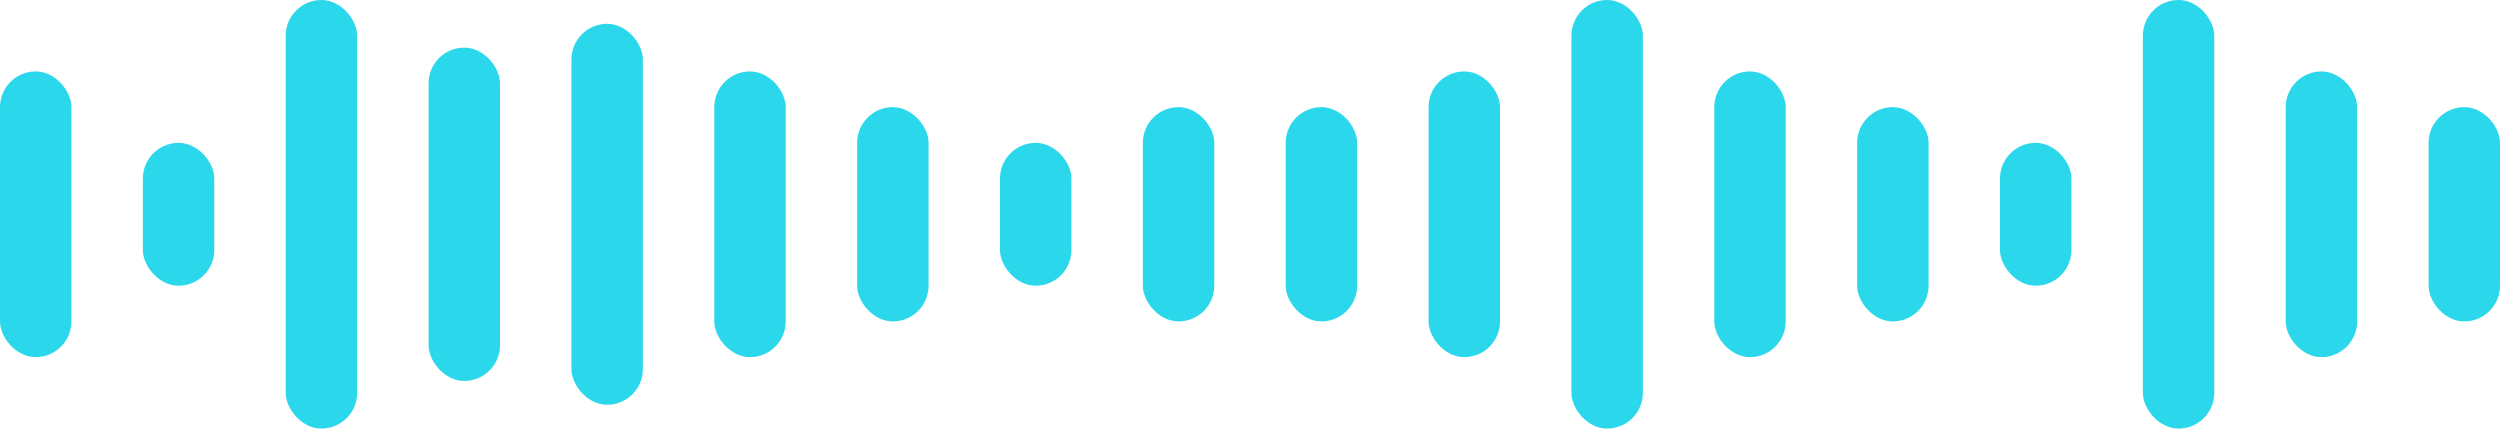 <svg width="105" height="18" viewBox="0 0 105 18" fill="none" xmlns="http://www.w3.org/2000/svg">
<rect y="3" width="3" height="12" rx="1.5" fill="#16D4E9" fill-opacity="0.91"/>
<rect x="6" y="6" width="3" height="6" rx="1.5" fill="#16D4E9" fill-opacity="0.91"/>
<rect x="12" width="3" height="18" rx="1.5" fill="#16D4E9" fill-opacity="0.91"/>
<rect x="18" y="2" width="3" height="14" rx="1.5" fill="#16D4E9" fill-opacity="0.91"/>
<rect x="24" y="1" width="3" height="16" rx="1.5" fill="#16D4E9" fill-opacity="0.91"/>
<rect x="30" y="3" width="3" height="12" rx="1.5" fill="#16D4E9" fill-opacity="0.91"/>
<rect x="36" y="4.5" width="3" height="9" rx="1.5" fill="#16D4E9" fill-opacity="0.91"/>
<rect x="42" y="6" width="3" height="6" rx="1.5" fill="#16D4E9" fill-opacity="0.91"/>
<rect x="48" y="4.5" width="3" height="9" rx="1.5" fill="#16D4E9" fill-opacity="0.91"/>
<rect x="54" y="4.5" width="3" height="9" rx="1.5" fill="#16D4E9" fill-opacity="0.91"/>
<rect x="60" y="3" width="3" height="12" rx="1.5" fill="#16D4E9" fill-opacity="0.91"/>
<rect x="66" width="3" height="18" rx="1.5" fill="#16D4E9" fill-opacity="0.91"/>
<rect x="72" y="3" width="3" height="12" rx="1.5" fill="#16D4E9" fill-opacity="0.91"/>
<rect x="78" y="4.5" width="3" height="9" rx="1.5" fill="#16D4E9" fill-opacity="0.91"/>
<rect x="84" y="6" width="3" height="6" rx="1.5" fill="#16D4E9" fill-opacity="0.91"/>
<rect x="90" width="3" height="18" rx="1.5" fill="#16D4E9" fill-opacity="0.91"/>
<rect x="96" y="3" width="3" height="12" rx="1.5" fill="#16D4E9" fill-opacity="0.91"/>
<rect x="102" y="4.5" width="3" height="9" rx="1.5" fill="#16D4E9" fill-opacity="0.91"/>
</svg>
